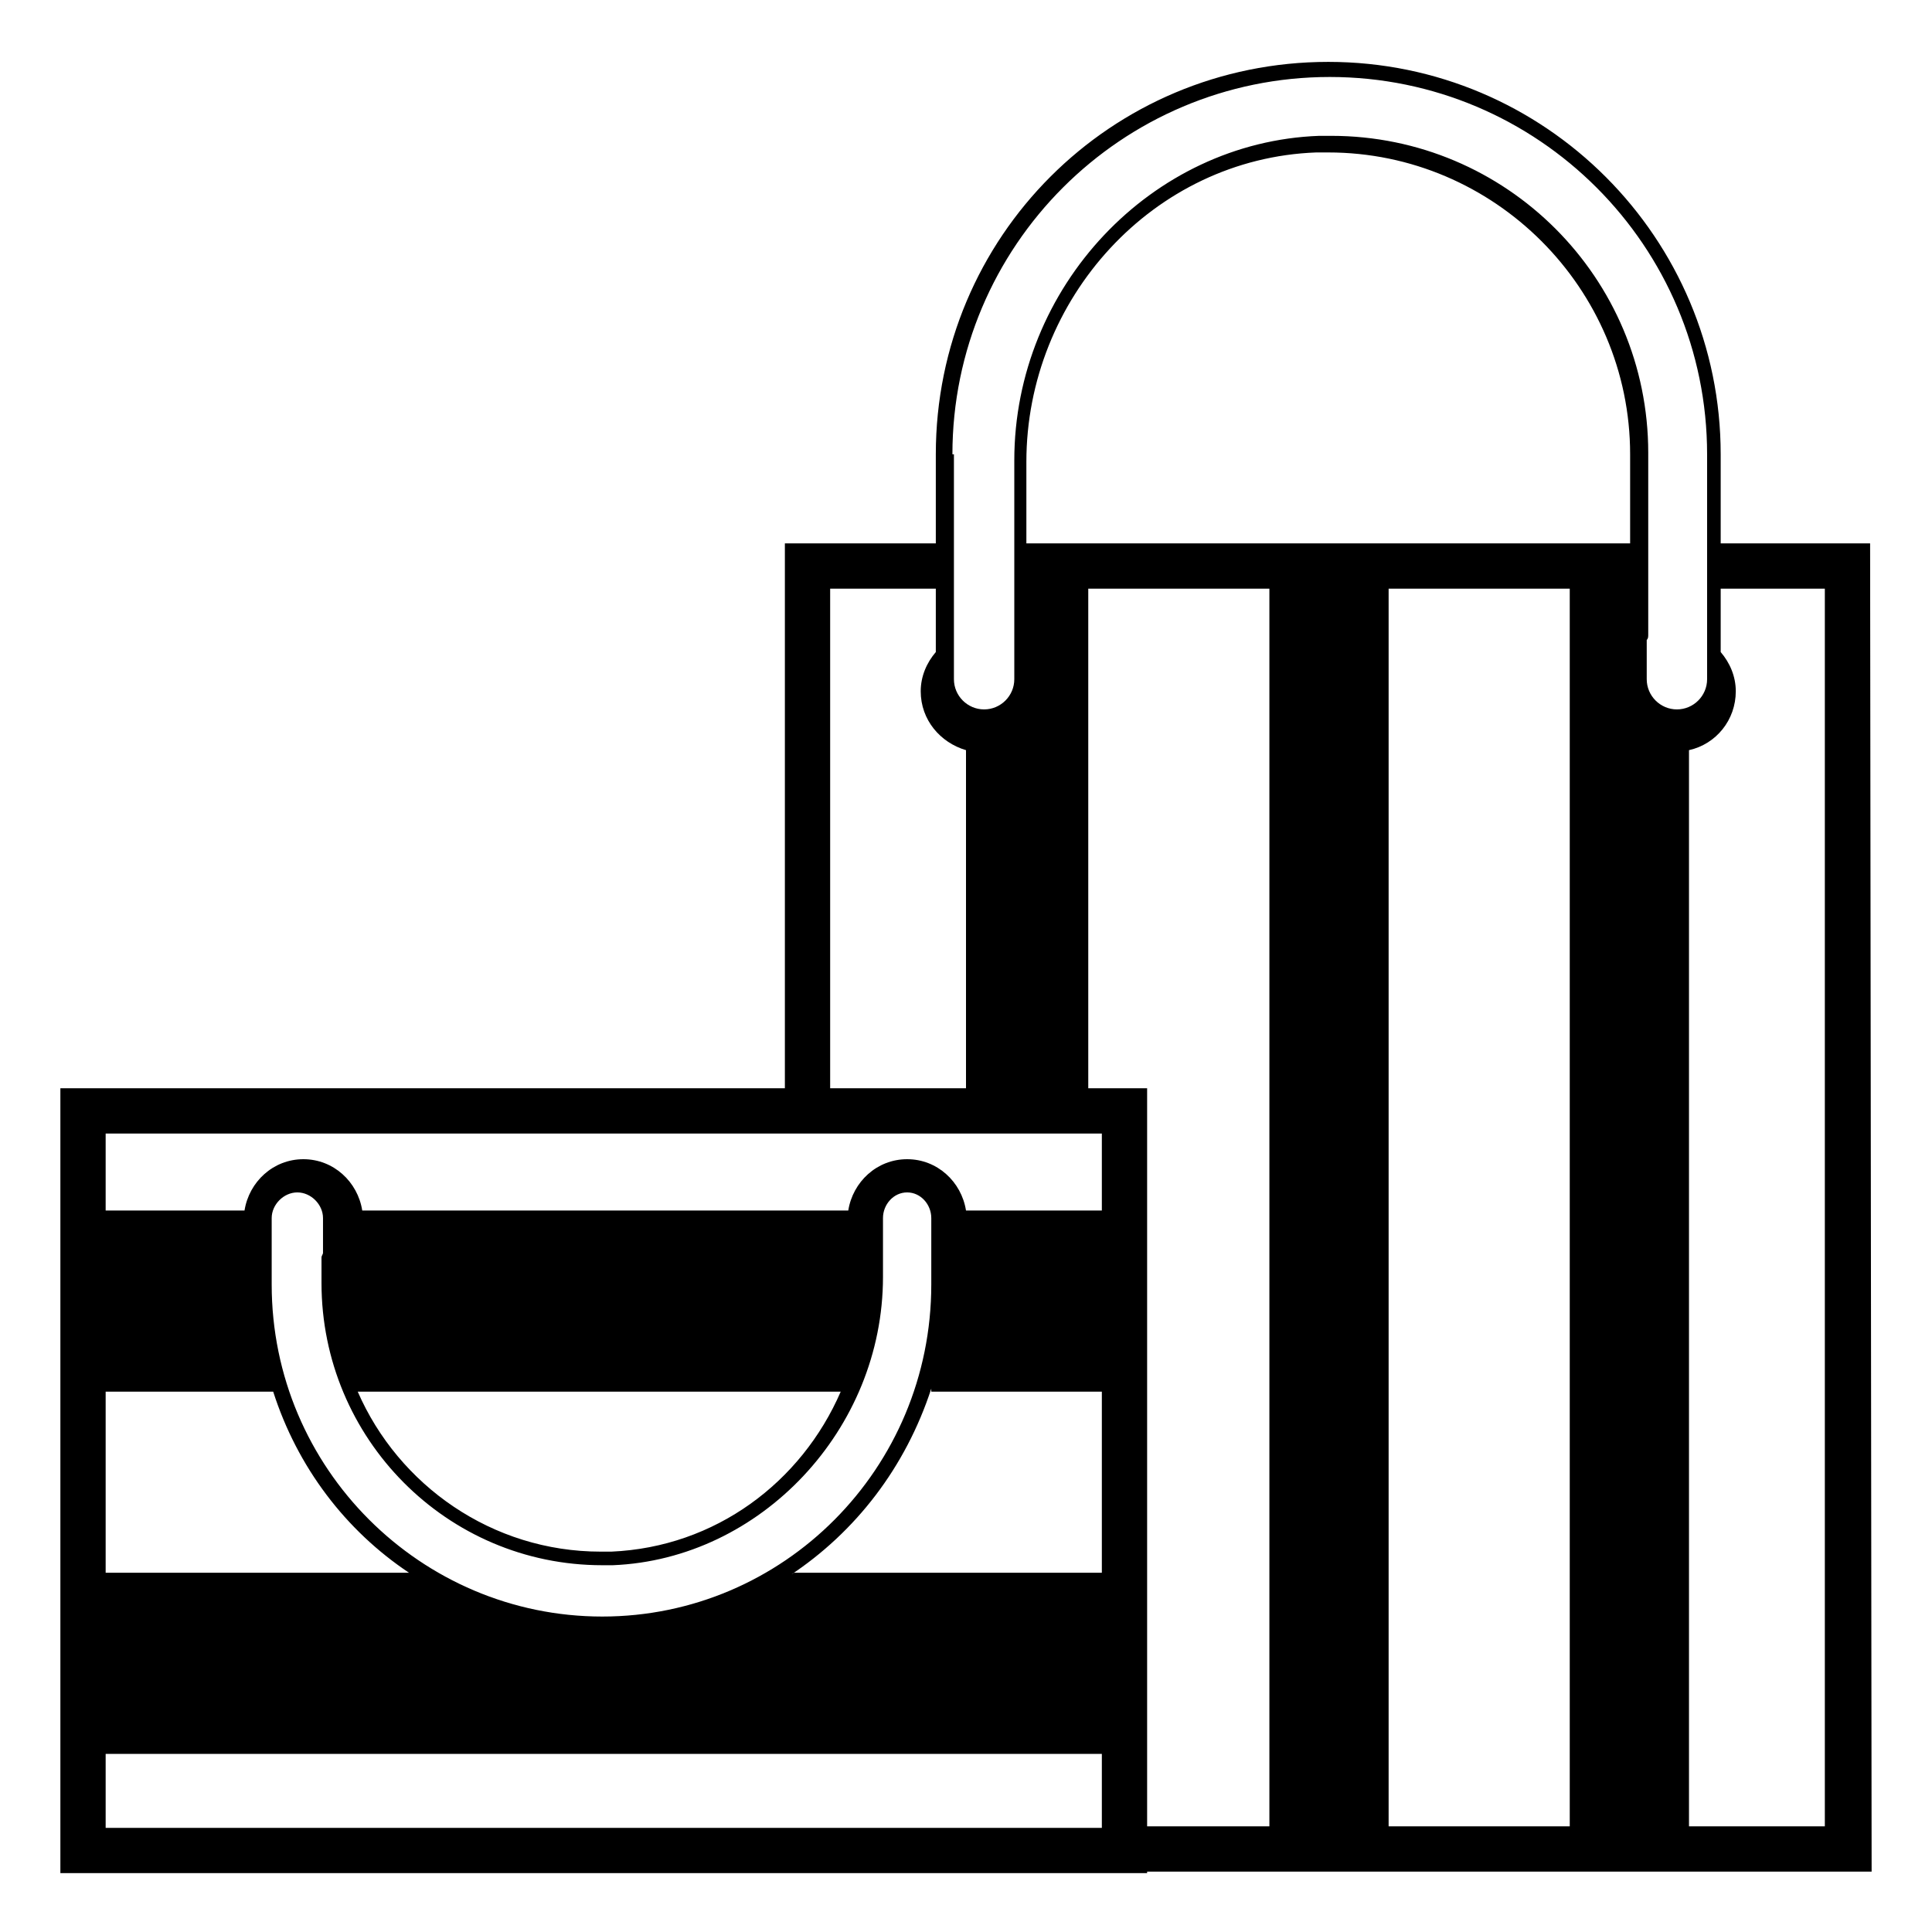 <svg width="128" height="128" xmlns="http://www.w3.org/2000/svg">
  <path d="M123.9,36H114v-5.9c0-14.3-11.6-26-26-26s-26,11.6-26,26V36H52v36.1H4v8.1v12v12v12v7.9h72V124h8.1h8h12h7.9h12 L123.9,36z M55,39h7v4.2c-0.6,0.7-1,1.6-1,2.6c0,1.9,1.3,3.4,3,3.9v22.4h-9V39z M7,92.2h11.1c1.6,5,4.8,9.2,9,12c0,0,0,0-0.1,0H7 V92.2z M39.9,103.7c0.2,0,0.5,0,0.7,0c9.8-0.4,17.9-9,17.9-19.1v-1.3v-0.1v-2.5c0-0.9,0.7-1.7,1.6-1.7c0.9,0,1.6,0.8,1.6,1.7v4.4 c0,12.2-9.8,22-21.8,22S18,97.3,18,85.1v-4.4c0-0.9,0.8-1.7,1.7-1.7c0.9,0,1.7,0.8,1.7,1.7V83c0,0.1-0.1,0.2-0.1,0.3V85 C21.3,95.3,29.6,103.7,39.9,103.7z M23.7,92.2h32c-2.6,6-8.3,10.3-15.2,10.6c-0.2,0-0.5,0-0.7,0C32.6,102.8,26.4,98.4,23.7,92.2z M73,121.1H7v-4.9h66V121.1z M73,104.2H52.6c-0.1,0.1-0.2,0.1-0.3,0.2c4.4-2.9,7.7-7.2,9.4-12.4c0,0.1,0,0.1,0,0.2H73V104.2z M73,80.2h-9c-0.3-1.9-1.9-3.4-3.9-3.4s-3.6,1.5-3.9,3.4H24c-0.3-1.9-1.9-3.4-3.9-3.4s-3.6,1.5-3.9,3.4H7v-5.1h66V80.2z M84.1,121 H76v-4.8v-12v-12v-12v-8.1h-3.9V39h12V121z M104,121H92V39h12V121z M108,36h-4H92h-8H72h-4v-5.4c0-10.8,8.4-20.1,19.2-20.5 c0.3,0,0.5,0,0.8,0c11,0,20,9,20,20V36z M109.1,45v-2.6c0.1-0.1,0.1-0.2,0.1-0.4V30c0-11.6-9.4-21-21-21c-0.3,0-0.5,0-0.8,0 C76.3,9.4,67.2,19,67.2,30.5V42v0.1V45c0,1.1-0.9,2-2,2c-1.1,0-2-0.9-2-2V30.1h-0.1c0-13.8,11.2-25,25-25c13.8,0,25,11.2,25,25V45 c0,1.1-0.9,2-2,2C110,47,109.1,46.1,109.1,45z M120.9,121h-9V49.7c1.8-0.4,3.1-2,3.1-3.9c0-1-0.4-1.9-1-2.6V39h6.9V121z"/>
</svg>